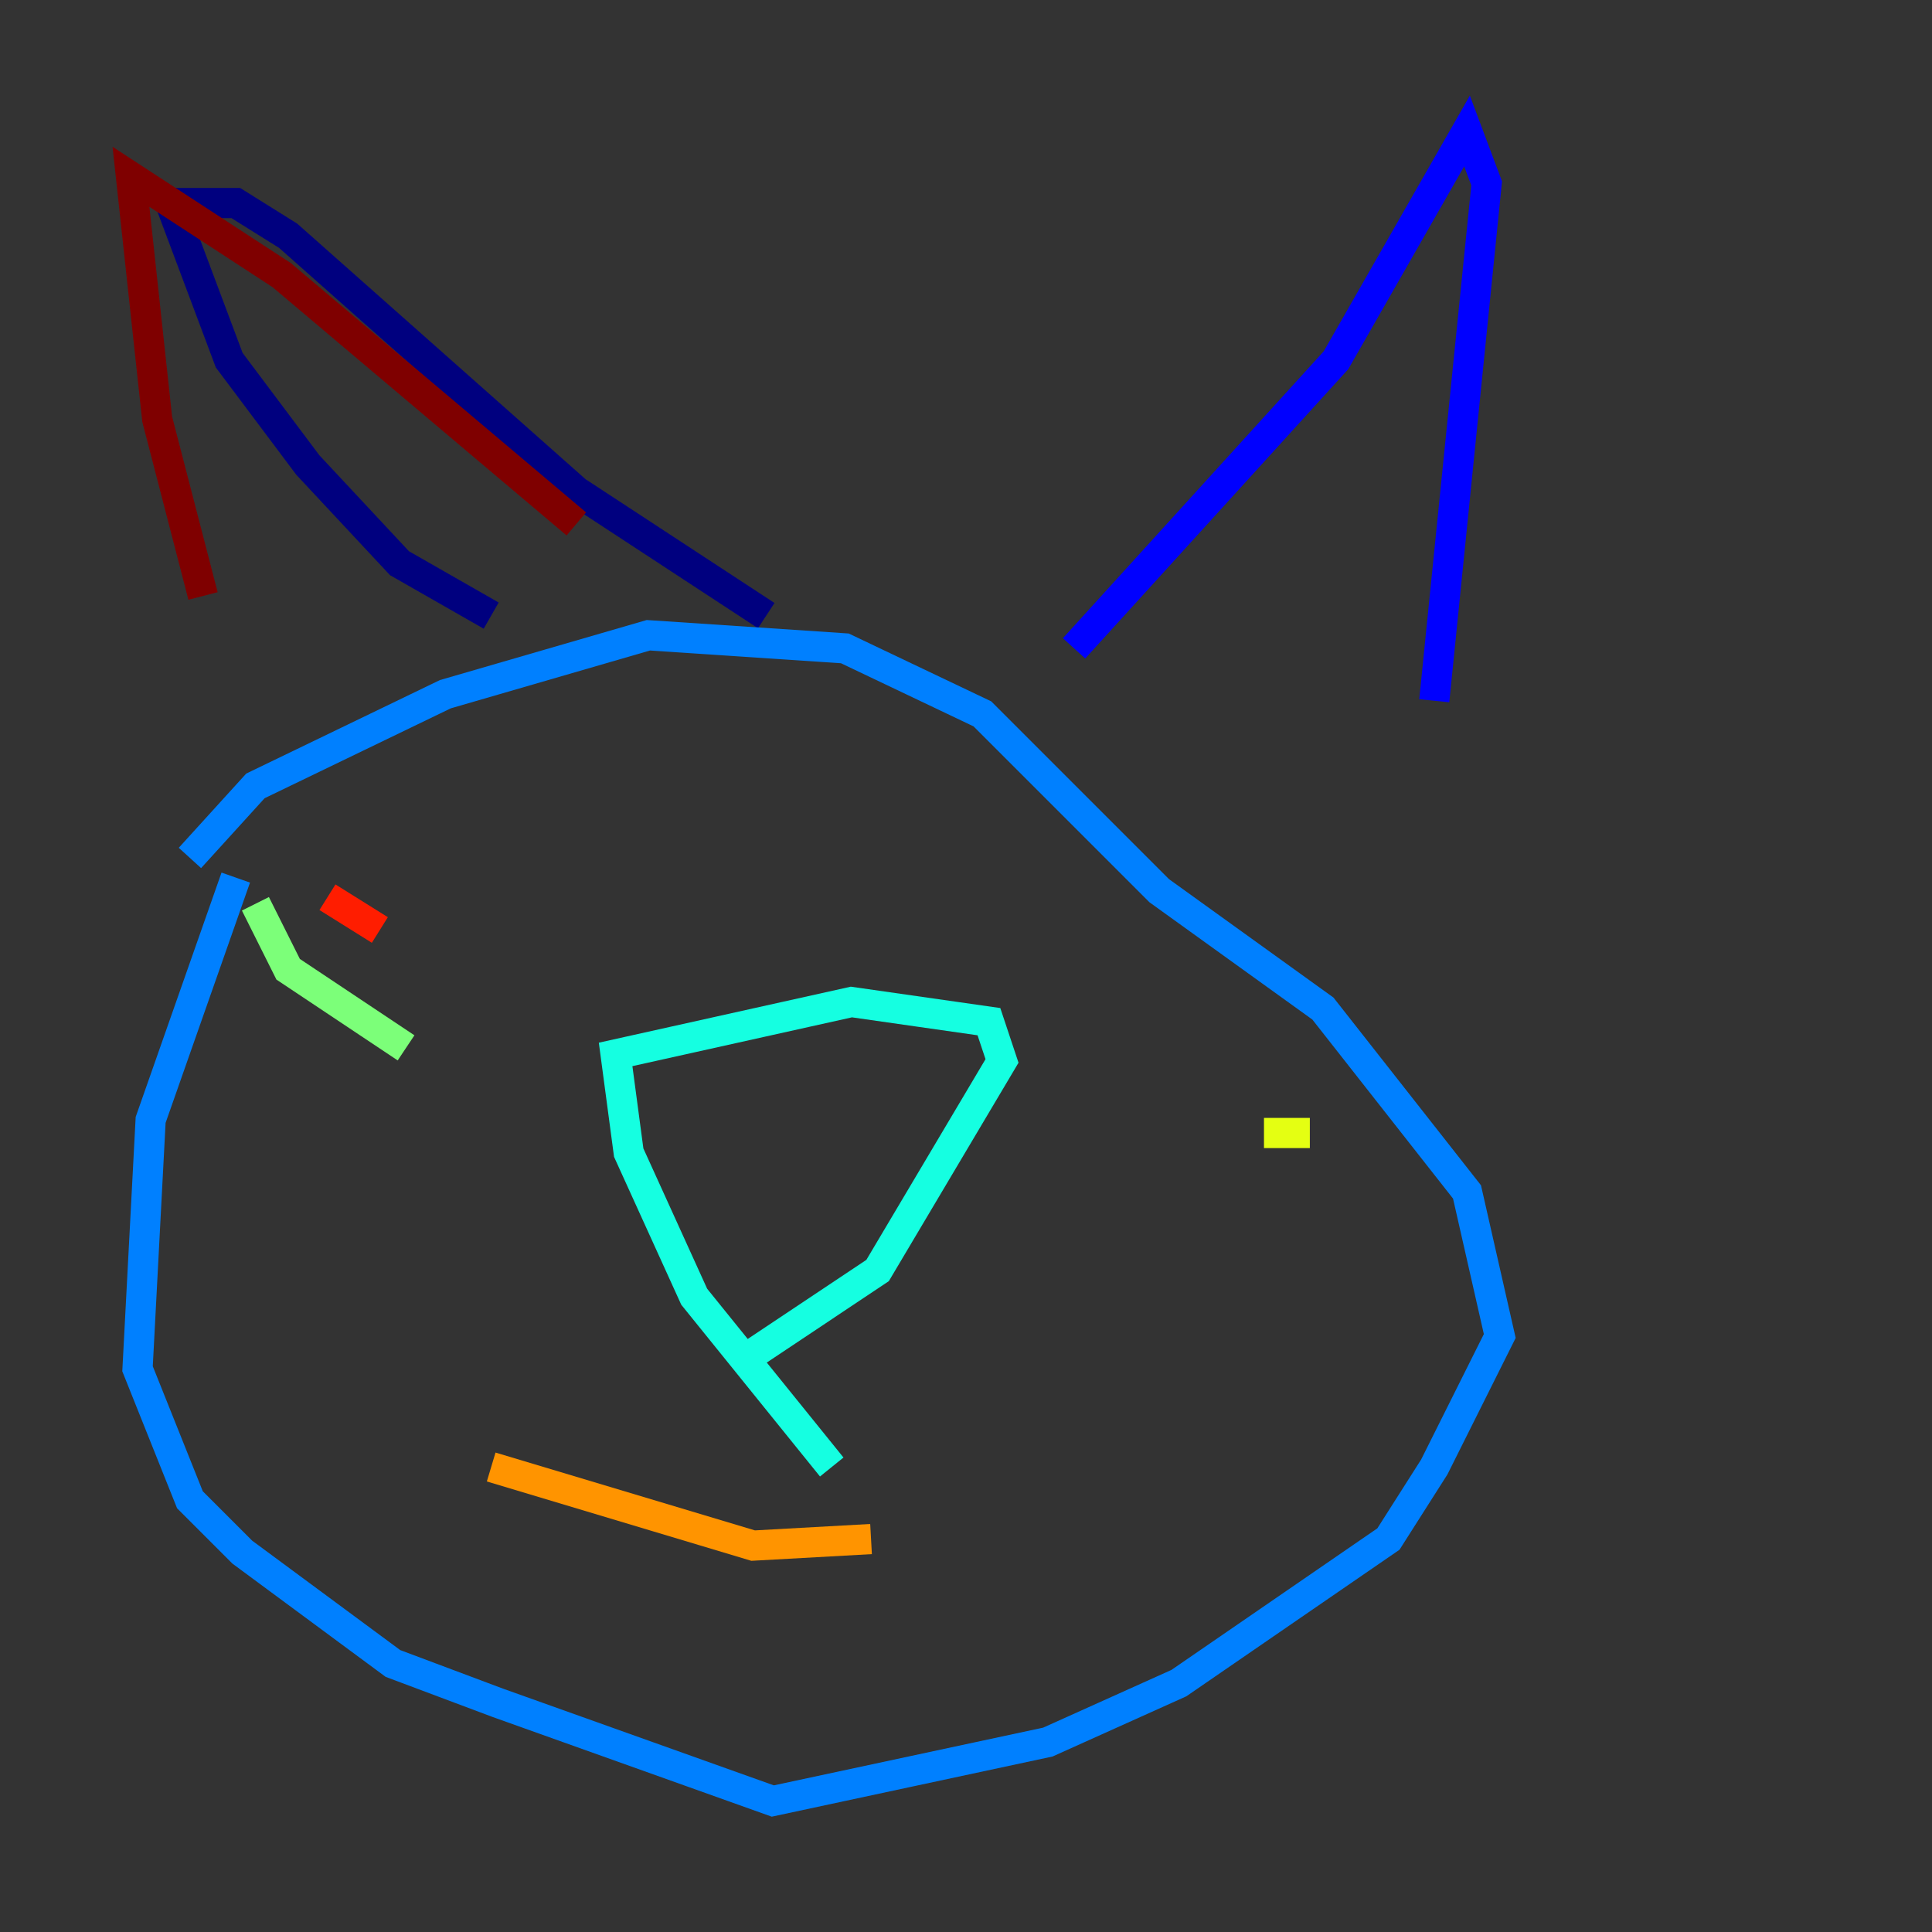 <?xml version="1.0" encoding="utf-8" ?>
<svg baseProfile="tiny" height="128" version="1.2" viewBox="0,0,128,128" width="128" xmlns="http://www.w3.org/2000/svg" xmlns:ev="http://www.w3.org/2001/xml-events" xmlns:xlink="http://www.w3.org/1999/xlink"><rect x="0" y="0" width="128" height="128" fill="#333333" stroke="none"/><defs /><polyline fill="none" points="32.542,40.786 26.468,37.315 20.393,30.807 15.186,23.864 11.281,13.451 15.62,13.451 19.091,15.62 38.183,32.542 50.766,40.786" stroke="#00007f" stroke-width="2" /><polyline fill="none" points="71.159,42.956 88.515,23.864 97.193,8.678 98.495,12.149 95.024,46.427" stroke="#0000ff" stroke-width="2" /><polyline fill="none" points="15.62,58.142 9.98,74.197 9.112,90.685 12.583,99.363 16.054,102.834 26.034,110.21 32.976,112.814 51.2,119.322 69.424,115.417 78.102,111.512 91.986,101.966 95.024,97.193 99.363,88.515 97.193,78.969 87.647,66.82 76.8,59.01 65.085,47.295 55.973,42.956 42.956,42.088 29.505,45.993 16.922,52.068 12.583,56.841" stroke="#0080ff" stroke-width="2" /><polyline fill="none" points="55.105,97.193 45.993,85.912 41.654,76.366 40.786,69.858 56.407,66.386 65.519,67.688 66.386,70.291 58.142,84.176 49.031,90.251" stroke="#15ffe1" stroke-width="2" /><polyline fill="none" points="16.922,59.878 19.091,64.217 26.902,69.424" stroke="#7cff79" stroke-width="2" /><polyline fill="none" points="86.78,75.064 83.742,75.064" stroke="#e4ff12" stroke-width="2" /><polyline fill="none" points="32.542,97.193 49.898,102.4 57.709,101.966" stroke="#ff9400" stroke-width="2" /><polyline fill="none" points="25.166,61.614 21.695,59.444" stroke="#ff1d00" stroke-width="2" /><polyline fill="none" points="13.451,39.485 10.414,27.77 8.678,11.715 18.658,18.224 38.183,34.712" stroke="#7f0000" stroke-width="2" /></svg>